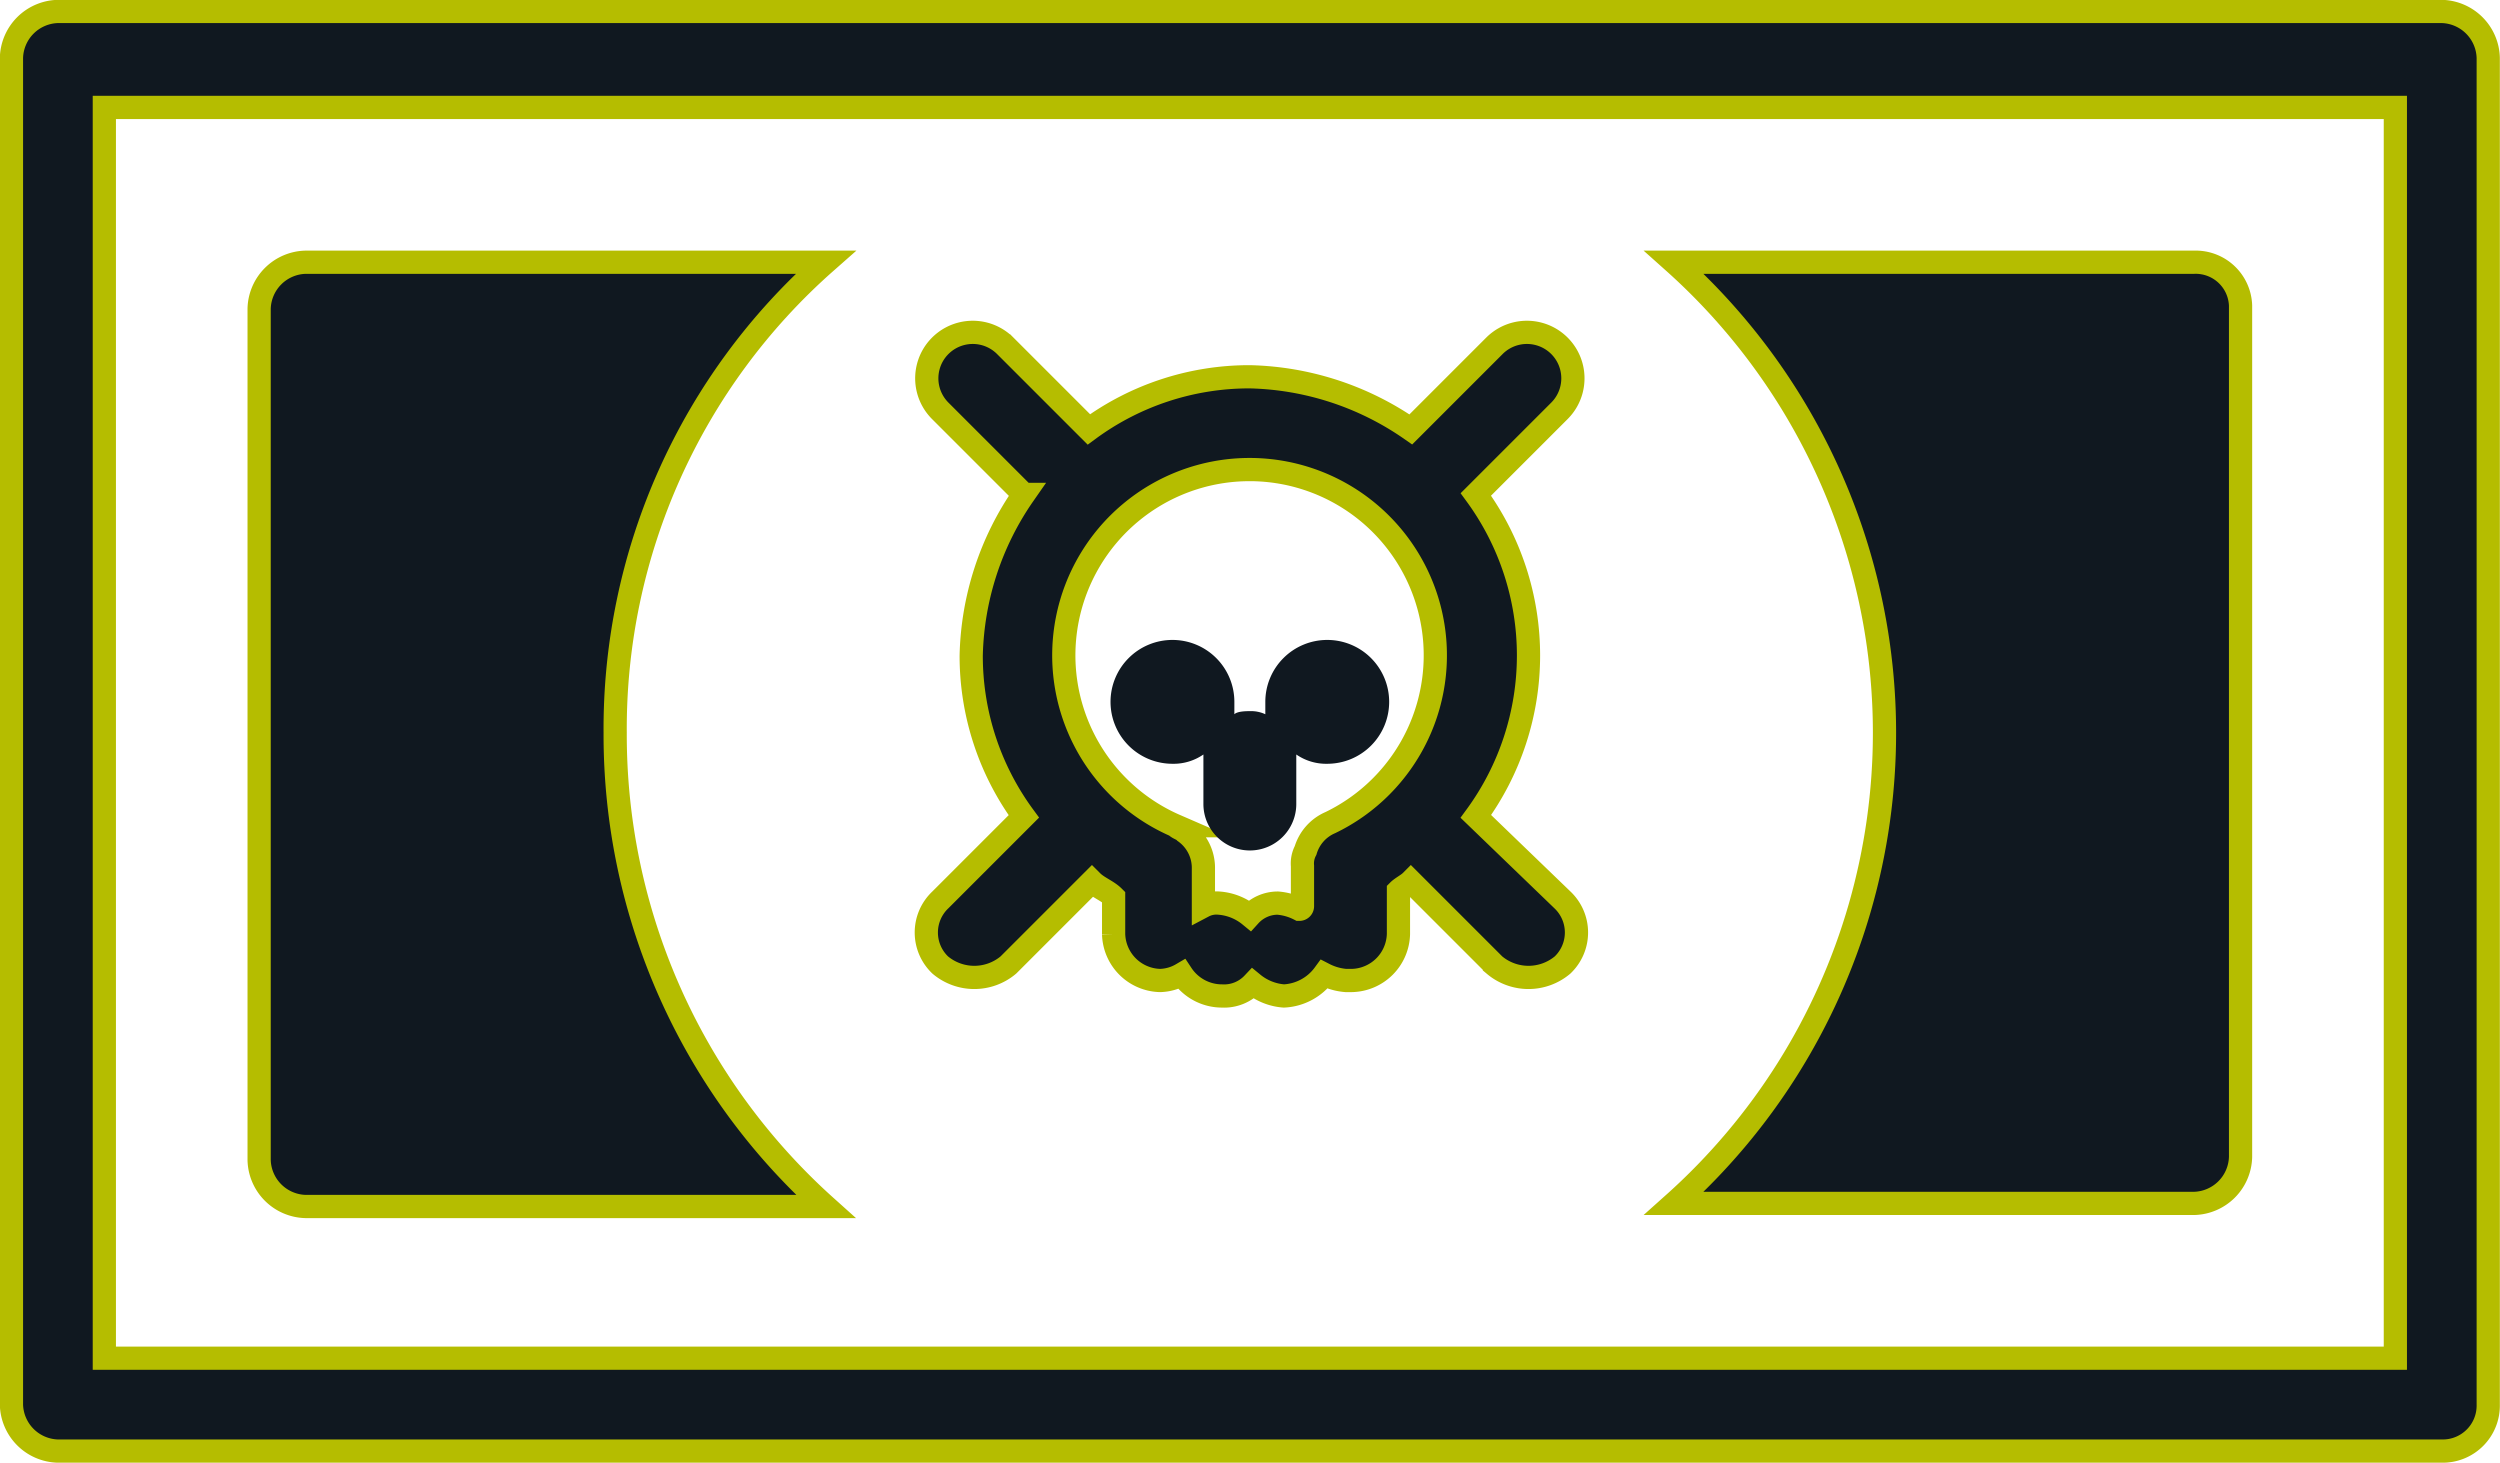 <svg id="Layer_1" data-name="Layer 1" xmlns="http://www.w3.org/2000/svg" viewBox="0 0 80.75 47.25"><defs><style>.cls-1,.cls-2{fill:#101820;}.cls-1{stroke:#b5bd00;stroke-miterlimit:10;stroke-width:0.75px;}</style></defs><path class="cls-1" d="M57.3,57.7a8.8,8.8,0,0,0,0-10.4L60,44.6a1.48,1.48,0,1,0-2.1-2.1l-2.7,2.7A9.48,9.48,0,0,0,50,43.5a8.75,8.75,0,0,0-5.2,1.7l-2.7-2.7A1.48,1.48,0,1,0,40,44.6l2.7,2.7A9.48,9.48,0,0,0,41,52.5a8.75,8.75,0,0,0,1.7,5.2L40,60.4a1.45,1.45,0,0,0,0,2.1,1.71,1.71,0,0,0,2.2,0l2.7-2.7c.2.2.5.3.7.5v1.2A1.54,1.54,0,0,0,47.1,63a1.45,1.45,0,0,0,.7-.2,1.56,1.56,0,0,0,1.3.7,1.28,1.28,0,0,0,1-.4,1.78,1.78,0,0,0,1,.4,1.71,1.71,0,0,0,1.3-.7,1.85,1.85,0,0,0,.7.2h.2a1.54,1.54,0,0,0,1.5-1.5V60.1c.1-.1.3-.2.4-.3l2.7,2.7a1.71,1.71,0,0,0,2.2,0,1.45,1.45,0,0,0,0-2.1ZM50,60.9a1.78,1.78,0,0,0-1-.4.9.9,0,0,0-.5.1V59.4a1.43,1.43,0,0,0-.6-1.2c-.1-.1-.2-.1-.3-.2a6,6,0,1,1,5-.1,1.42,1.42,0,0,0-.8.9.9.9,0,0,0-.1.5v1.3a.1.1,0,0,1-.1.1,1.85,1.85,0,0,0-.7-.2A1.22,1.22,0,0,0,50,60.9Z" transform="translate(-9.63 -31.33)"/><path class="cls-2" d="M51.5,55.7a1.69,1.69,0,0,0,1,.3,2,2,0,1,0-2-2v.4a1.09,1.09,0,0,0-.5-.1c-.1,0-.4,0-.5.1V54a2,2,0,1,0-2,2,1.69,1.69,0,0,0,1-.3v1.6a1.5,1.5,0,0,0,3,0V55.7Z" transform="translate(-9.63 -31.33)"/><path class="cls-1" d="M88.5,78.2h-77A1.54,1.54,0,0,1,10,76.7V33.2a1.54,1.54,0,0,1,1.5-1.5h77A1.54,1.54,0,0,1,90,33.2V76.7A1.47,1.47,0,0,1,88.5,78.2ZM13,75.2H87V34.8H13Z" transform="translate(-9.63 -31.33)"/><path class="cls-1" d="M29.5,55a20.09,20.09,0,0,1,6.8-15.2H19.5A1.54,1.54,0,0,0,18,41.3V68.8a1.54,1.54,0,0,0,1.5,1.5H36.3A20.47,20.47,0,0,1,29.5,55Z" transform="translate(-9.63 -31.33)"/><path class="cls-1" d="M80.5,39.8H63.7a20.39,20.39,0,0,1,0,30.4H80.5A1.54,1.54,0,0,0,82,68.7V41.2A1.45,1.45,0,0,0,80.5,39.8Z" transform="translate(-9.63 -31.33)"/></svg>